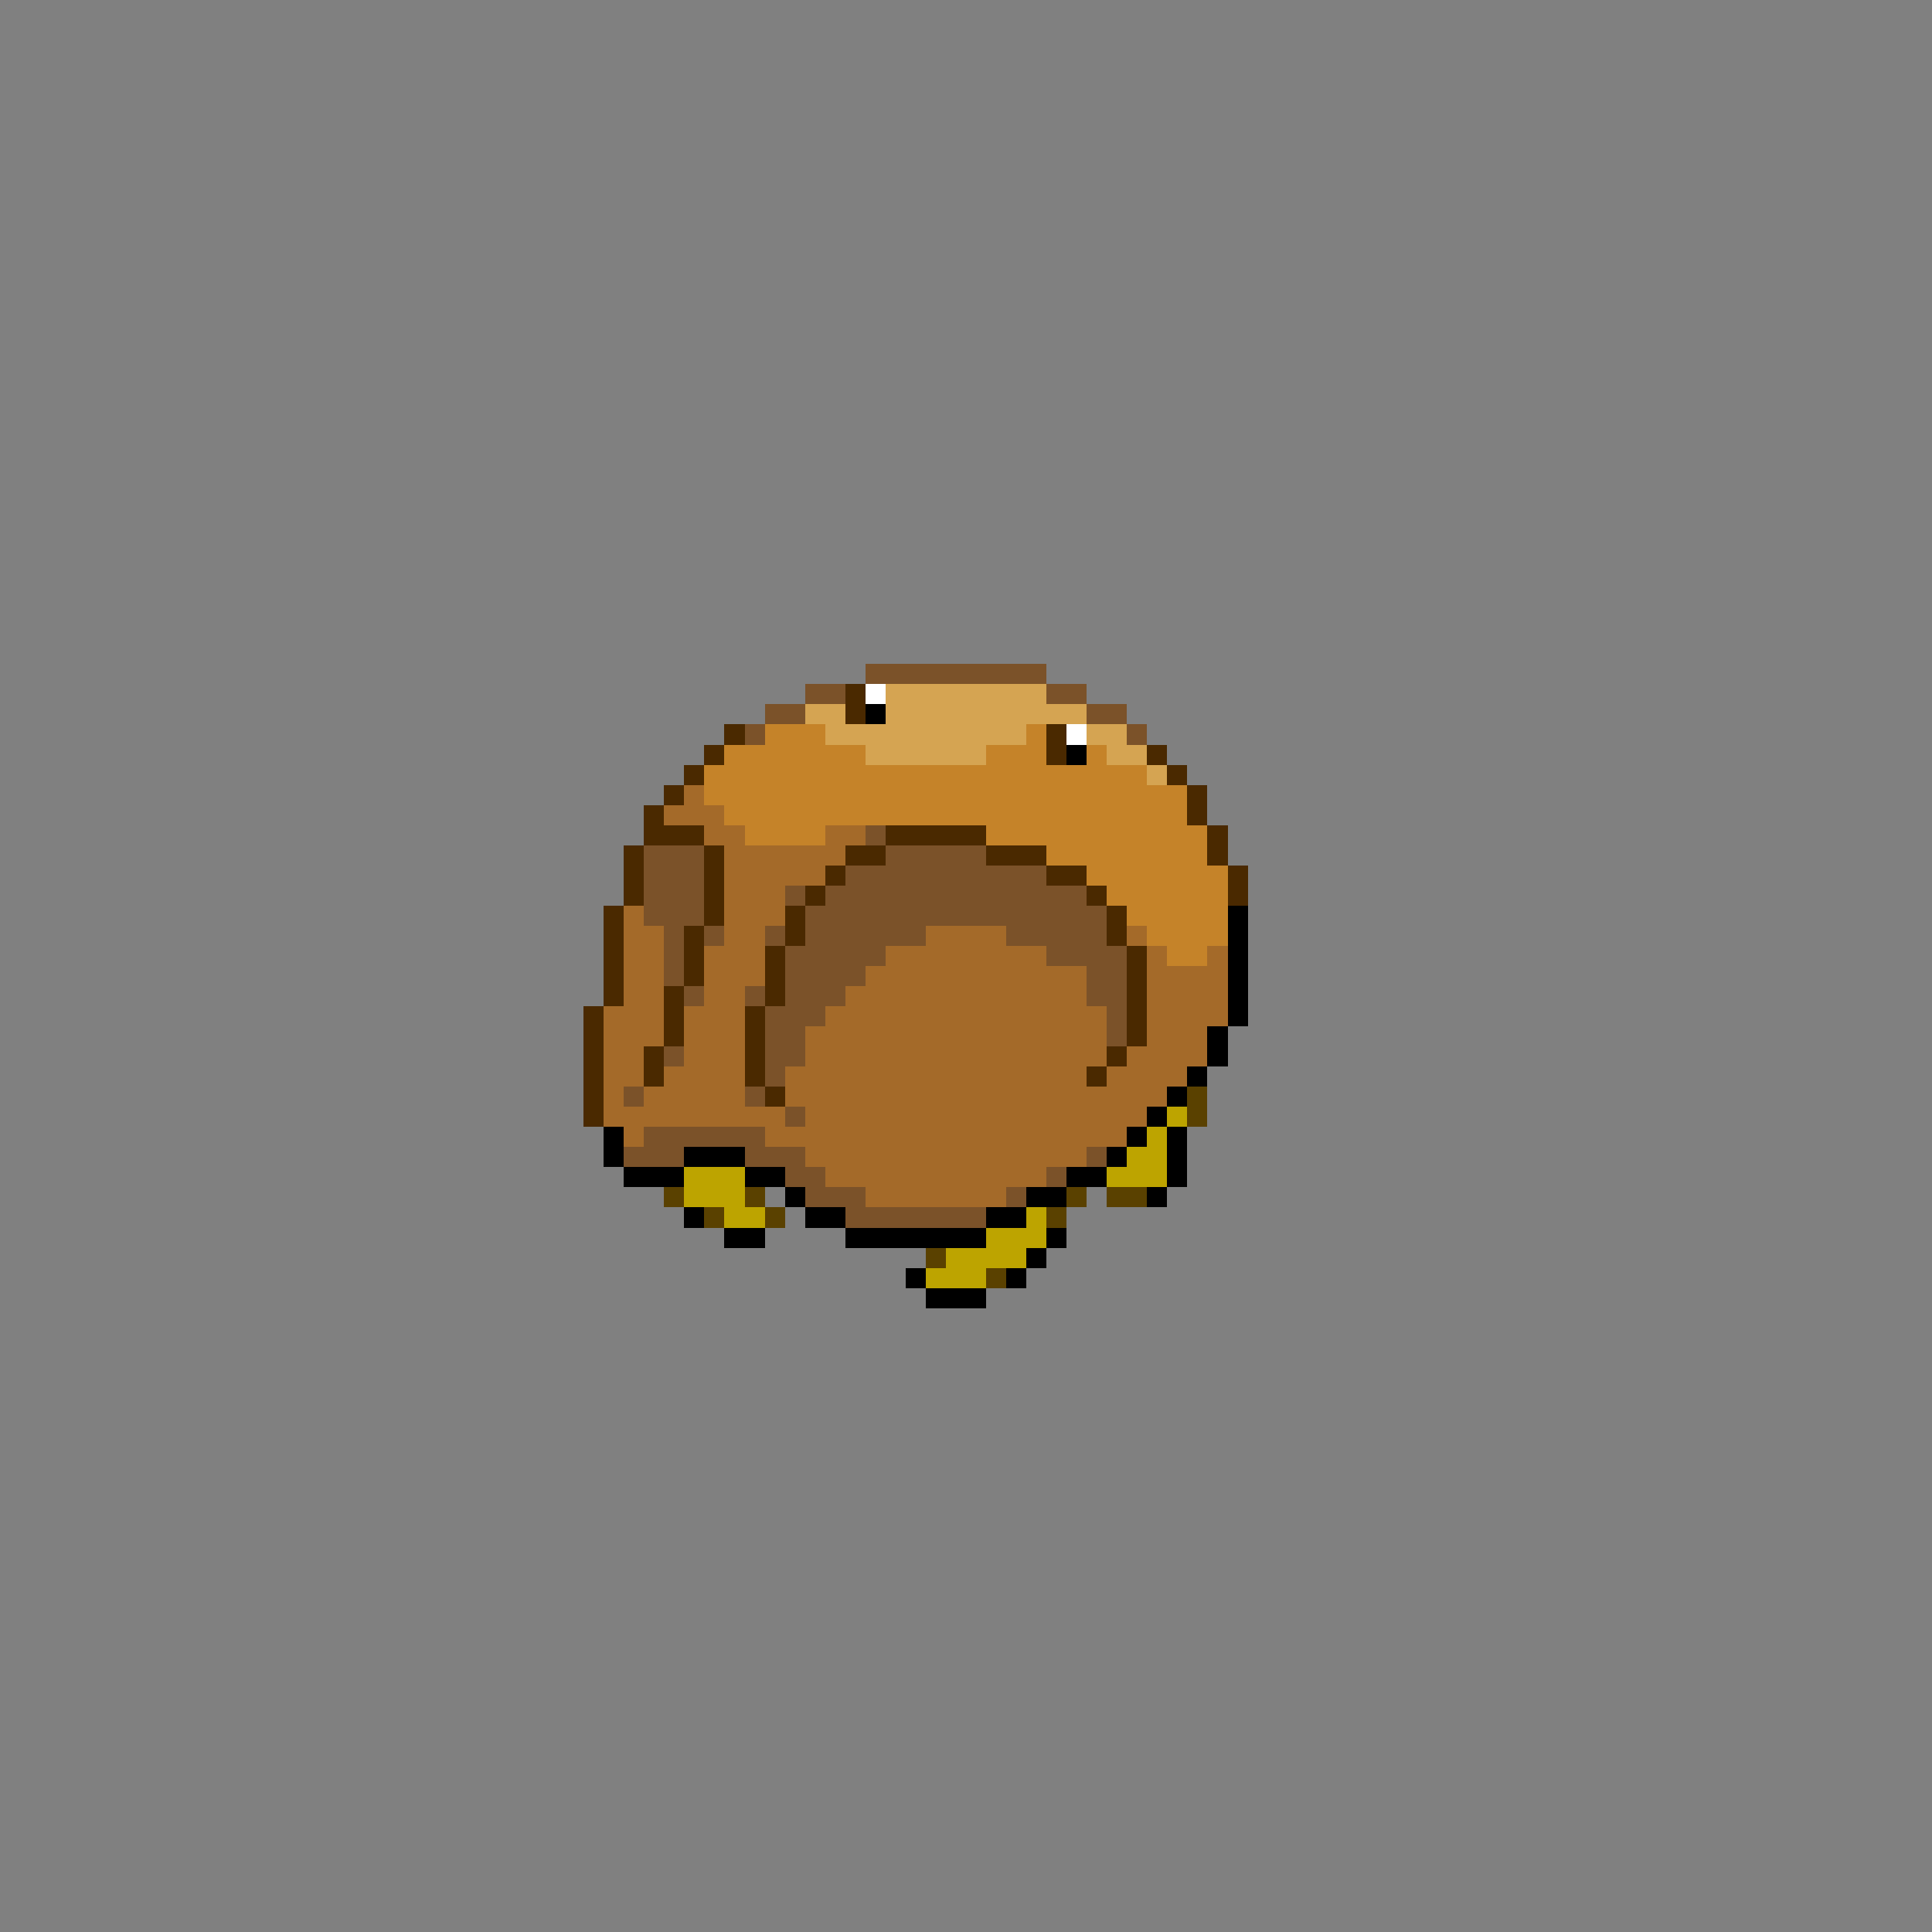 <svg xmlns="http://www.w3.org/2000/svg" viewBox="0 -0.5 96 96" shape-rendering="crispEdges">
<rect x="0" y="-0.5" width="96" height="96" fill="#808080" stroke="none"/>
<path stroke="#7b5229" d="M43 33h9M40 34h2M52 34h2M38 35h2M54 35h2M37 36h1M56 36h1M43 41h1M32 42h3M44 42h5M32 43h3M42 43h10M32 44h3M39 44h1M41 44h13M32 45h3M40 45h15M33 46h1M35 46h1M38 46h1M40 46h6M50 46h5M33 47h1M39 47h5M52 47h4M33 48h1M39 48h4M54 48h2M34 49h1M37 49h1M39 49h3M54 49h2M38 50h3M55 50h1M38 51h2M55 51h1M33 52h1M38 52h2M38 53h1M31 54h1M37 54h1M39 55h1M32 56h6M31 57h3M37 57h3M54 57h1M39 58h2M52 58h1M40 59h3M50 59h1M42 60h7" />
<path stroke="#4a2900" d="M42 34h1M42 35h1M36 36h1M52 36h1M35 37h1M52 37h1M57 37h1M34 38h1M58 38h1M33 39h1M59 39h1M32 40h1M59 40h1M32 41h3M44 41h5M60 41h1M31 42h1M35 42h1M42 42h2M49 42h3M60 42h1M31 43h1M35 43h1M41 43h1M52 43h2M61 43h1M31 44h1M35 44h1M40 44h1M54 44h1M61 44h1M30 45h1M35 45h1M39 45h1M55 45h1M30 46h1M34 46h1M39 46h1M55 46h1M30 47h1M34 47h1M38 47h1M56 47h1M30 48h1M34 48h1M38 48h1M56 48h1M30 49h1M33 49h1M38 49h1M56 49h1M29 50h1M33 50h1M37 50h1M56 50h1M29 51h1M33 51h1M37 51h1M56 51h1M29 52h1M32 52h1M37 52h1M55 52h1M29 53h1M32 53h1M37 53h1M54 53h1M29 54h1M38 54h1M29 55h1" />
<path stroke="#ffffff" d="M43 34h1M53 36h1" />
<path stroke="#d5a452" d="M44 34h8M40 35h2M44 35h10M41 36h10M54 36h2M43 37h6M55 37h2M57 38h1" />
<path stroke="#000000" d="M43 35h1M53 37h1M61 45h1M61 46h1M61 47h1M61 48h1M61 49h1M61 50h1M60 51h1M60 52h1M59 53h1M58 54h1M57 55h1M30 56h1M56 56h1M58 56h1M30 57h1M34 57h3M55 57h1M58 57h1M31 58h3M37 58h2M53 58h2M58 58h1M39 59h1M51 59h2M57 59h1M34 60h1M40 60h2M49 60h2M36 61h2M42 61h7M52 61h1M51 62h1M45 63h1M50 63h1M46 64h3" />
<path stroke="#c58329" d="M38 36h3M51 36h1M36 37h7M49 37h3M54 37h1M35 38h22M35 39h24M36 40h23M37 41h4M49 41h11M52 42h8M54 43h7M55 44h6M56 45h5M57 46h4M58 47h2" />
<path stroke="#a46a29" d="M34 39h1M33 40h3M35 41h2M41 41h2M36 42h6M36 43h5M36 44h3M31 45h1M36 45h3M31 46h2M36 46h2M46 46h4M56 46h1M31 47h2M35 47h3M44 47h8M57 47h1M60 47h1M31 48h2M35 48h3M43 48h11M57 48h4M31 49h2M35 49h2M42 49h12M57 49h4M30 50h3M34 50h3M41 50h14M57 50h4M30 51h3M34 51h3M40 51h15M57 51h3M30 52h2M34 52h3M40 52h15M56 52h4M30 53h2M33 53h4M39 53h15M55 53h4M30 54h1M32 54h5M39 54h19M30 55h9M40 55h17M31 56h1M38 56h18M40 57h14M41 58h11M43 59h7" />
<path stroke="#5a4100" d="M59 54h1M59 55h1M33 59h1M37 59h1M53 59h1M55 59h2M35 60h1M38 60h1M52 60h1M46 62h1M49 63h1" />
<path stroke="#bda400" d="M58 55h1M57 56h1M56 57h2M34 58h3M55 58h3M34 59h3M36 60h2M51 60h1M49 61h3M47 62h4M46 63h3" />
</svg>